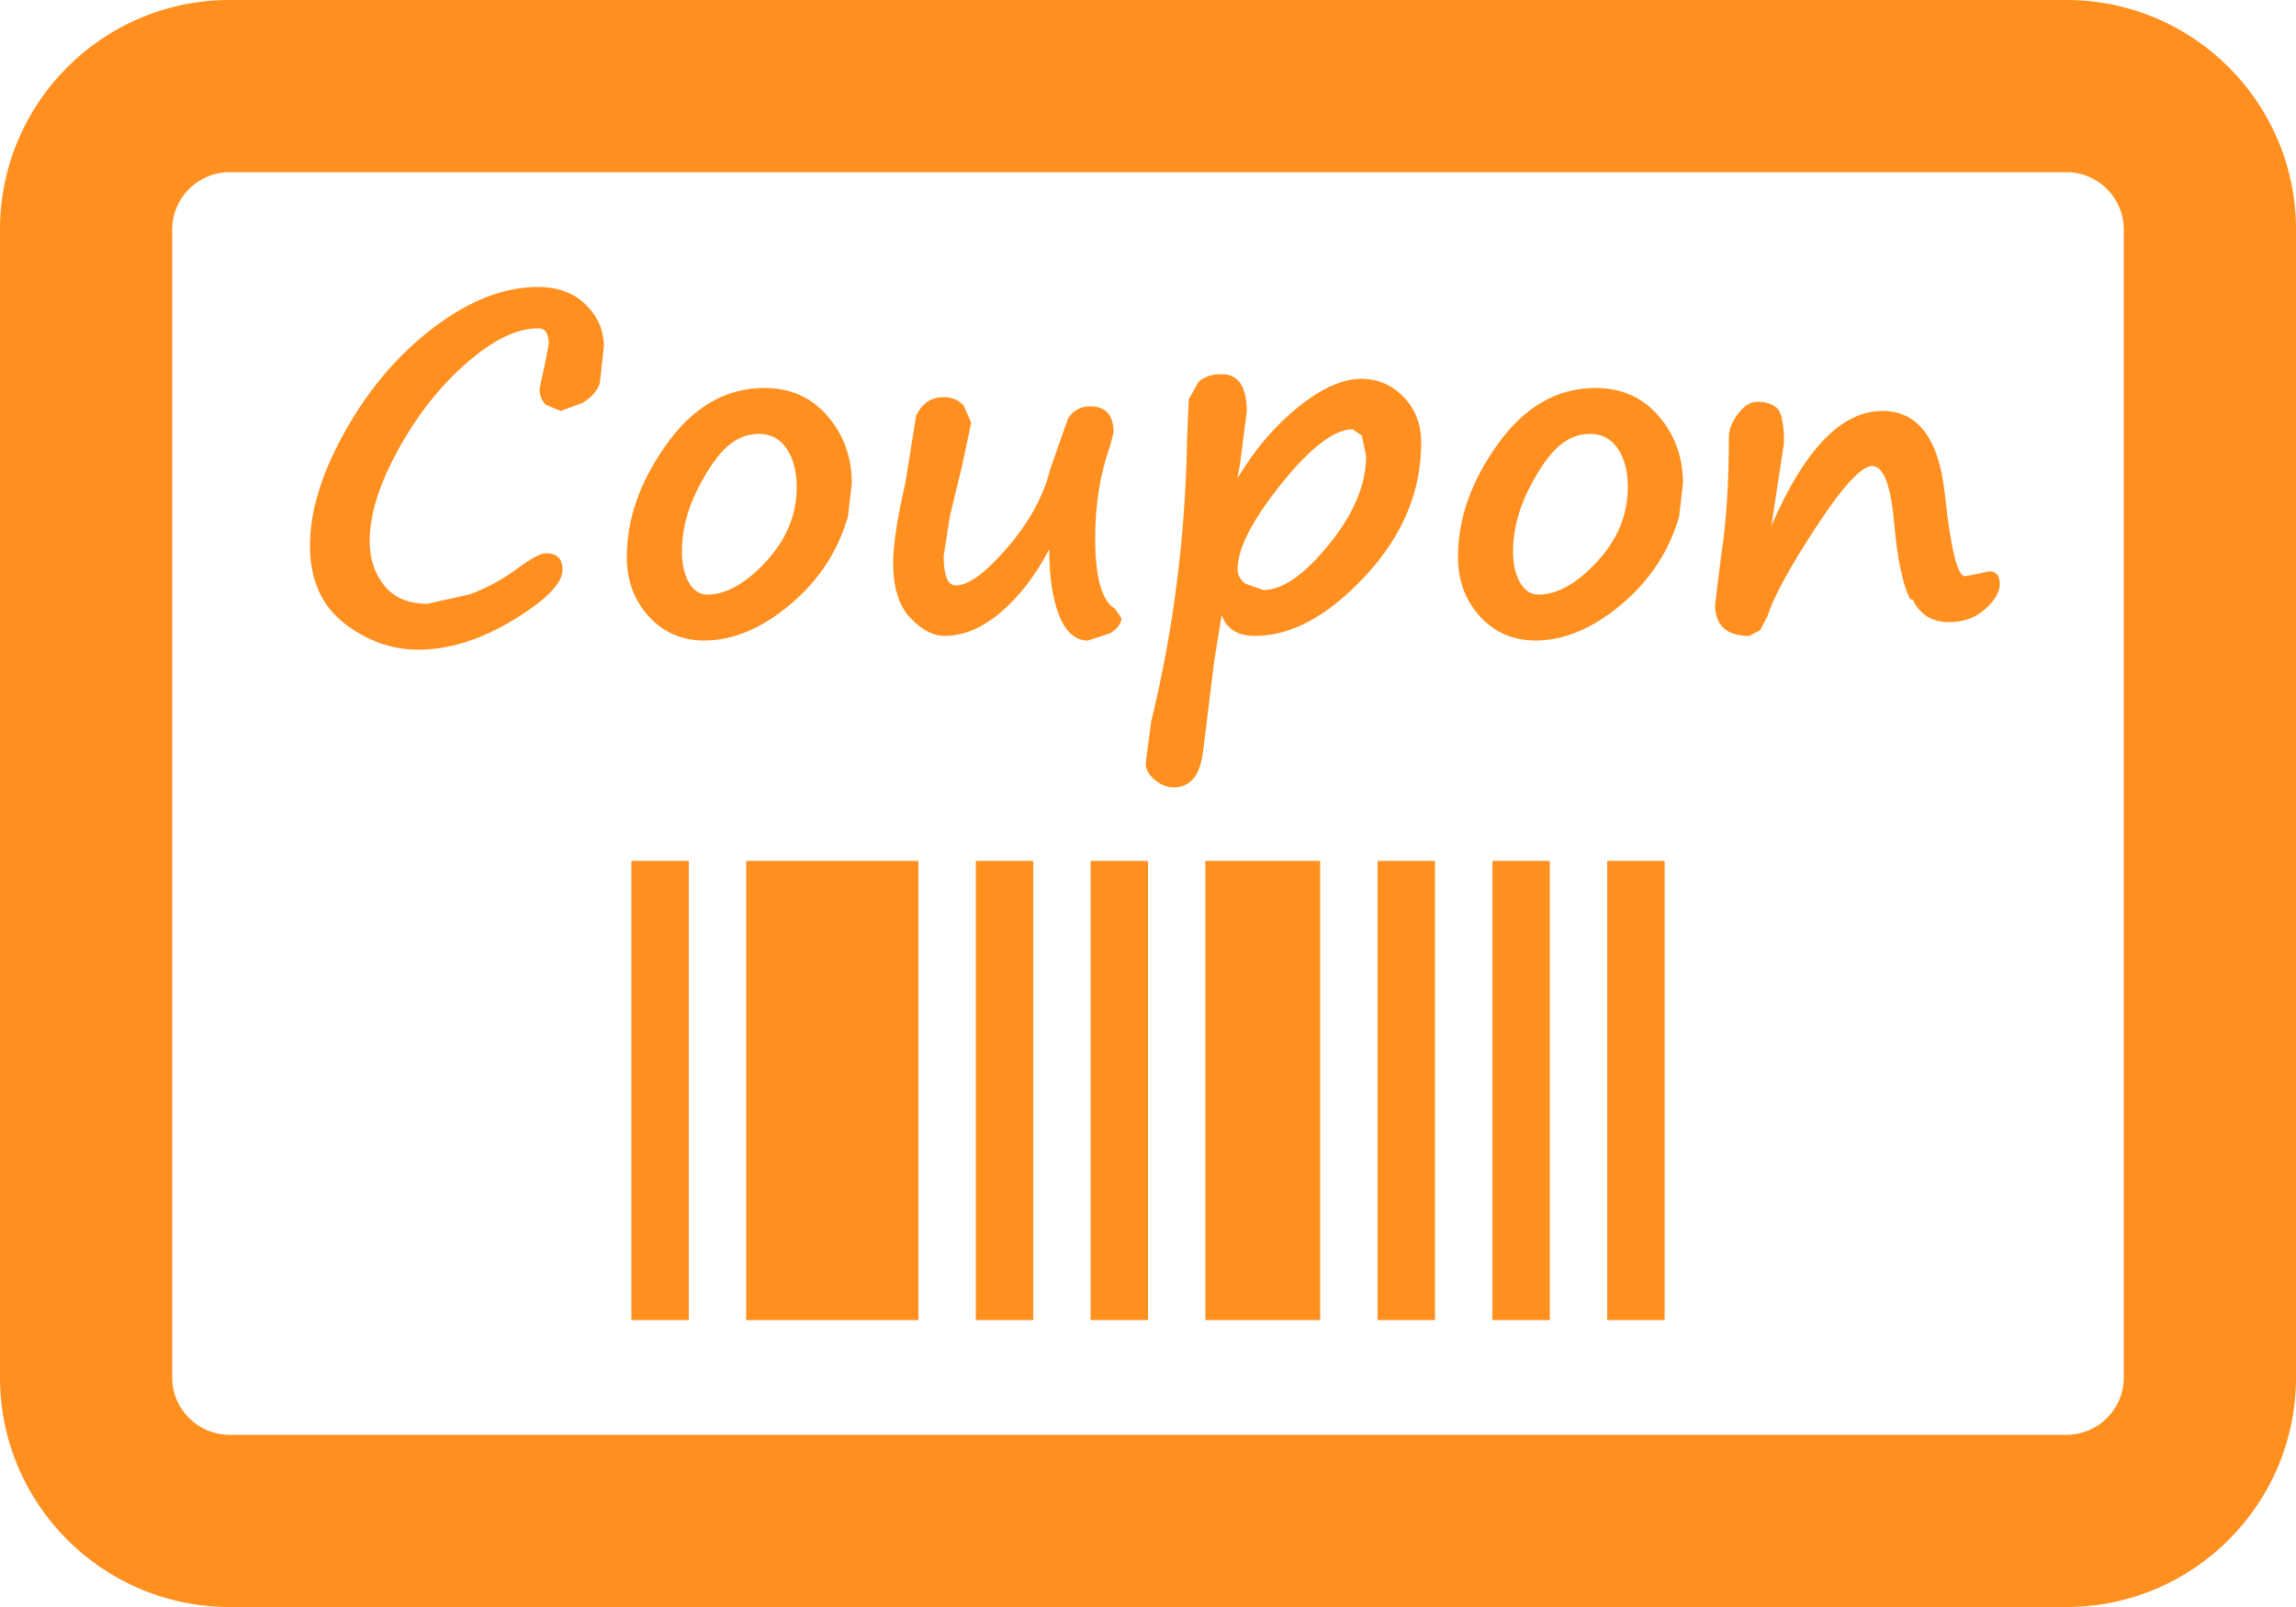 <?xml version="1.0" encoding="UTF-8"?>
<!-- Generator: Adobe Illustrator 15.0.2, SVG Export Plug-In . SVG Version: 6.00 Build 0)  -->
<!DOCTYPE svg PUBLIC "-//W3C//DTD SVG 1.1//EN" "http://www.w3.org/Graphics/SVG/1.1/DTD/svg11.dtd">
<svg xmlns="http://www.w3.org/2000/svg" xmlns:xlink="http://www.w3.org/1999/xlink" version="1.1" id="Layer_1" x="0px" y="0px" width="512px" height="358.4px" viewBox="0 0 512 358.4" enable-background="new 0 0 512 358.4" xml:space="preserve">
<path d="M140.8,294.4V192h12.8v102.4H140.8z M166.4,192H204.8v102.4H166.4V192z M217.6,192H230.4v102.4H217.6V192z M243.2,294.4V192  H256v102.4H243.2z M268.8,192H294.4v102.4H268.8V192z M307.2,192H320v102.4h-12.8V192z M332.8,192h12.8v102.4h-12.8V192z M358.4,192  h12.8v102.4h-12.8V192z M121.725,123.394c2.476,0,3.713,1.219,3.713,3.663c0,3.031-3.644,6.762-10.943,11.193  c-7.294,4.432-14.351,6.644-21.169,6.644c-6.013,0-11.55-1.981-16.612-5.943c-5.062-3.963-7.594-9.737-7.594-17.319  c0-7.719,2.662-16.293,7.993-25.719c5.325-9.425,11.932-17.1,19.807-23.024C104.8,66.963,112.481,64,119.969,64  c4.456,0,8.019,1.325,10.688,3.975c2.669,2.65,4,5.75,4,9.307l-0.906,8.269c-0.6,1.675-1.894,3.112-3.869,4.307l-4.824,1.794  l-3.332-1.369c-0.938-0.912-1.406-2.144-1.406-3.688l1.057-4.719l0.994-5.169c0-2.325-0.781-3.493-2.338-3.493  c-4.769,0-10.112,2.6-16.037,7.787c-5.926,5.188-11,11.631-15.226,19.331c-4.225,7.694-6.337,14.481-6.337,20.375  c0,3.913,1.094,7.219,3.281,9.913c2.188,2.693,5.381,4.037,9.581,4.037l9.381-2.075c3.763-1.381,7.244-3.25,10.444-5.606  C118.35,124.588,120.557,123.394,121.725,123.394z M189.088,115.263c-2.27,7.756-6.588,14.294-12.95,19.612  c-6.362,5.312-12.719,7.975-19.069,7.975c-5.012,0-9.144-1.8-12.406-5.394c-3.256-3.594-4.887-8.013-4.887-13.25  c0-8.556,2.987-16.969,8.962-25.256c5.969-8.281,13.213-12.425,21.726-12.425c5.806,0,10.5,2.1,14.1,6.293  c3.594,4.188,5.388,9.188,5.388,14.988l-0.862,7.412V115.263z M162.45,99.325c-2.382,2.081-4.706,5.399-6.981,9.962  c-2.269,4.562-3.406,9.138-3.406,13.719c0,2.788,0.519,5.082,1.55,6.888c1.038,1.812,2.4,2.713,4.101,2.713  c4.212,0,8.594-2.463,13.137-7.394c4.544-4.926,6.812-10.457,6.812-16.588c0-3.443-0.737-6.281-2.212-8.513  c-1.481-2.231-3.544-3.344-6.188-3.344c-2.507,0-4.763,0.856-6.769,2.557H162.45z M233.981,122.513  c-3.125,5.906-6.744,10.606-10.862,14.087c-4.119,3.481-8.294,5.226-12.525,5.226c-2.506,0-5.037-1.338-7.594-4.019  c-2.557-2.676-3.831-6.794-3.831-12.351c0-3.925,0.912-9.856,2.737-17.794l2.381-14.925c1.301-2.774,3.332-4.162,6.094-4.162  c1.888,0,3.395,0.631,4.513,1.899l1.682,3.801l-2.112,9.931l-2.625,10.844l-1.406,8.969c0,4.362,0.899,6.544,2.706,6.544  c2.844,0,6.7-2.831,11.55-8.487c4.856-5.663,8.019-11.45,9.487-17.369l4-11.388c1.163-1.793,2.812-2.693,4.944-2.693  c3.469,0,5.199,1.95,5.199,5.856l-0.912,3.425c-2.119,5.963-3.182,12.675-3.182,20.144c0,8.744,1.469,13.976,4.4,15.694l1.438,2.094  c0,1.206-0.85,2.344-2.55,3.412l-4.919,1.6c-2.763,0-4.888-1.844-6.375-5.519C234.725,133.65,233.981,128.713,233.981,122.513z   M272.425,137.138l-1.688,10.524l-2.399,19.507c-0.388,3.175-1.163,5.381-2.312,6.606c-1.163,1.225-2.575,1.837-4.231,1.837  c-1.507,0-2.932-0.556-4.281-1.675c-1.351-1.119-2.025-2.362-2.025-3.731l1.231-9.356c4.862-19.862,7.531-40.469,7.981-61.824  v-1.013l0.388-8.925l2.199-3.926c1.213-1.137,2.926-1.706,5.138-1.706c3.726,0,5.601,2.769,5.601,8.307l-1.476,11.487l-0.6,3.425  c3.8-6.381,8.3-11.675,13.524-15.881c5.226-4.206,9.9-6.312,14.025-6.312c3.725,0,6.9,1.35,9.5,4.05  c2.625,2.693,3.925,6.088,3.925,10.175c0,10.9-4.149,20.812-12.45,29.731c-8.3,8.925-16.524,13.388-24.637,13.388  C276,141.825,273.525,140.263,272.425,137.138z M301.625,95.744c-4.075,0-9.375,4.05-15.888,12.149  c-6.513,8.106-9.763,14.469-9.763,19.101c0,1.193,0.575,2.256,1.726,3.188l4.05,1.406c4.237,0,9.125-3.4,14.625-10.188  c5.513-6.788,8.263-13.351,8.263-19.688l-0.95-4.569L301.625,95.744z M374.425,115.263c-2.263,7.756-6.575,14.294-12.95,19.612  c-6.35,5.312-12.712,7.975-19.062,7.975c-5.012,0-9.137-1.8-12.412-5.394c-3.25-3.594-4.875-8.013-4.875-13.25  c0-8.556,2.975-16.969,8.95-25.256c5.975-8.281,13.225-12.425,21.725-12.425c5.812,0,10.5,2.1,14.101,6.293  c3.6,4.188,5.399,9.188,5.399,14.988l-0.875,7.412V115.263z M347.8,99.325c-2.388,2.081-4.712,5.399-6.987,9.962  c-2.263,4.562-3.412,9.138-3.412,13.719c0,2.788,0.524,5.082,1.562,6.888c1.037,1.812,2.399,2.713,4.087,2.713  c4.226,0,8.601-2.463,13.15-7.394c4.537-4.926,6.8-10.457,6.8-16.588c0-3.443-0.725-6.281-2.2-8.513  c-1.487-2.231-3.55-3.344-6.2-3.344c-2.5,0-4.75,0.856-6.762,2.557H347.8z M426.025,133.682c-1.65-3.02-2.875-8.645-3.625-16.882  c-0.738-8.575-2.375-12.862-4.9-12.862c-2.4,0-6.55,4.5-12.45,13.494c-5.899,9-9.524,15.644-10.888,19.931l-1.675,3.2l-2.425,1.263  c-5.062,0-7.6-2.338-7.6-7.013l1.337-10.794c1.15-7.269,1.737-16.144,1.737-26.644c0-1.588,0.676-3.281,2.038-5.081  c1.35-1.794,2.774-2.694,4.3-2.694c1.925,0,3.388,0.488,4.412,1.457c1.025,0.969,1.538,3.55,1.538,7.743L395,117.312  c7.4-17.112,15.65-25.662,24.75-25.662c7.9,0,12.55,6.081,13.912,18.256c1.312,12.406,2.825,18.606,4.538,18.606l2.575-0.494  l2.824-0.594c1.575,0,2.351,0.956,2.351,2.862c0,1.731-1.075,3.569-3.226,5.525c-2.149,1.963-4.85,2.938-8.125,2.938  c-3.774,0-6.475-1.688-8.1-5.068H426.025z M51.2,0h409.6C489.075,0,512,22.925,512,51.2v256c0,28.274-22.925,51.2-51.2,51.2H51.2  C22.925,358.4,0,335.475,0,307.2v-256C0,22.925,22.925,0,51.2,0z M460.8,38.4H51.2c-7.069,0-12.8,5.731-12.8,12.8v256  c0,7.075,5.731,12.8,12.8,12.8h409.6c7.075,0,12.8-5.725,12.8-12.8v-256C473.6,44.131,467.875,38.4,460.8,38.4z" fill="#FF8F1F"/>
</svg>
